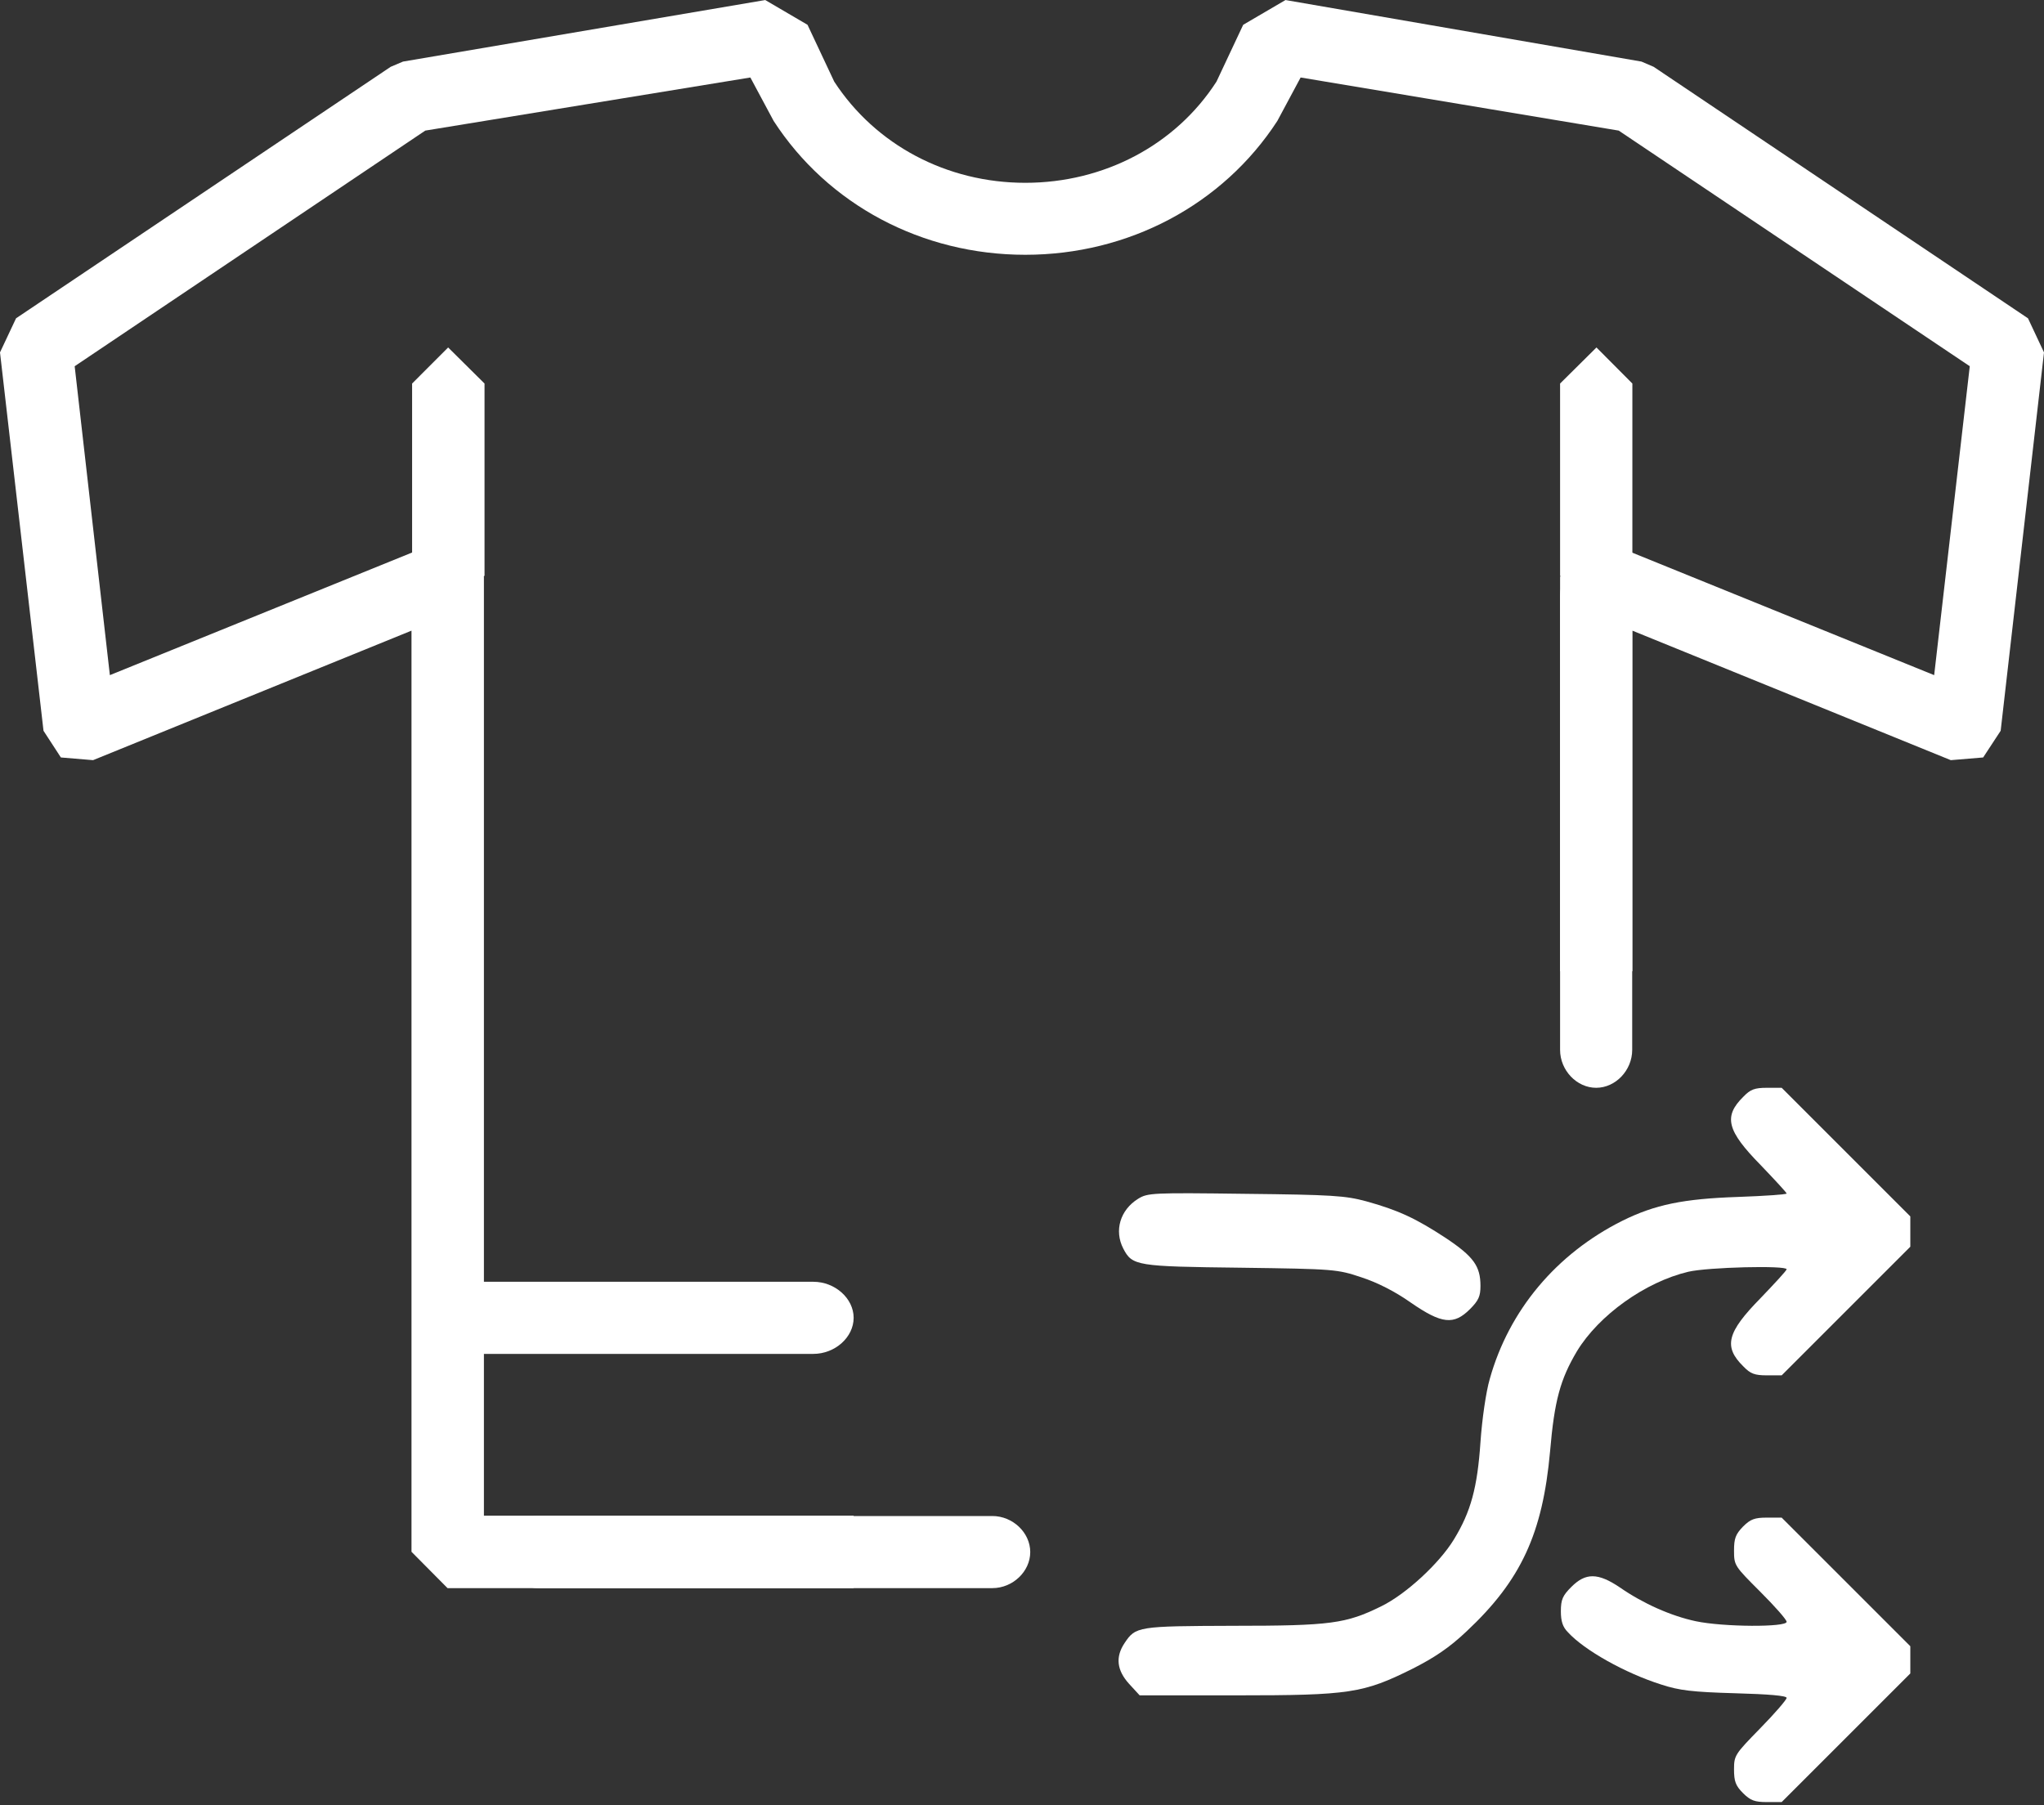 <svg width="60" height="53" viewBox="0 0 60 53" fill="none" xmlns="http://www.w3.org/2000/svg">
<rect x="0" y="0" width="60" height="53" fill="#333333" stroke="none"/>
<path d="M51.174 32.199C50.584 32.78 50.693 33.197 51.683 34.205C52.1 34.641 52.445 35.013 52.445 35.04C52.445 35.067 51.801 35.113 51.02 35.14C49.413 35.194 48.578 35.367 47.625 35.839C45.682 36.81 44.293 38.471 43.73 40.487C43.621 40.859 43.504 41.667 43.458 42.339C43.367 43.673 43.177 44.381 42.677 45.198C42.251 45.897 41.27 46.805 40.544 47.159C39.509 47.667 39.074 47.731 36.196 47.731C33.4 47.74 33.336 47.749 33.01 48.239C32.737 48.648 32.783 49.038 33.146 49.438L33.454 49.773H36.305C39.627 49.773 40.018 49.71 41.461 48.993C42.105 48.666 42.541 48.376 43.05 47.894C44.647 46.397 45.283 45.026 45.501 42.611C45.628 41.122 45.8 40.496 46.29 39.67C46.935 38.608 48.297 37.636 49.558 37.337C50.139 37.201 52.445 37.146 52.445 37.264C52.445 37.3 52.1 37.673 51.683 38.108C50.693 39.116 50.584 39.534 51.174 40.115C51.383 40.333 51.51 40.378 51.864 40.378H52.3L54.188 38.49L56.076 36.602V36.157V35.712L54.188 33.824L52.3 31.936H51.864C51.51 31.936 51.383 31.981 51.174 32.199Z" fill="white"/>
<path d="M33.409 35.194C32.882 35.521 32.7 36.129 32.973 36.656C33.236 37.164 33.363 37.182 36.422 37.218C39.182 37.255 39.255 37.264 39.963 37.5C40.435 37.654 40.952 37.917 41.415 38.244C42.323 38.871 42.677 38.907 43.149 38.435C43.403 38.181 43.458 38.054 43.458 37.754C43.458 37.173 43.258 36.892 42.441 36.347C41.569 35.775 41.052 35.53 40.099 35.267C39.491 35.103 39.1 35.076 36.559 35.049C33.817 35.013 33.69 35.022 33.409 35.194Z" fill="white"/>
<path d="M51.165 44.818C50.947 45.045 50.901 45.163 50.901 45.526C50.901 45.962 50.92 45.98 51.673 46.733C52.1 47.16 52.445 47.55 52.445 47.614C52.445 47.777 50.584 47.768 49.776 47.596C49.05 47.441 48.233 47.078 47.552 46.606C46.907 46.17 46.544 46.17 46.127 46.588C45.872 46.842 45.818 46.96 45.818 47.305C45.818 47.596 45.872 47.768 46.027 47.922C46.508 48.449 47.706 49.121 48.768 49.457C49.295 49.629 49.676 49.675 50.929 49.711C51.918 49.738 52.445 49.783 52.445 49.847C52.445 49.901 52.1 50.301 51.673 50.737C50.929 51.499 50.901 51.535 50.901 51.944C50.901 52.298 50.947 52.425 51.165 52.643C51.383 52.861 51.51 52.906 51.864 52.906H52.299L54.188 51.018L56.076 49.13V48.73V48.331L54.188 46.443L52.299 44.555H51.864C51.51 44.555 51.383 44.6 51.165 44.818Z" fill="white"/>
<path d="M29.13 46.625H15.802C15.202 46.625 14.689 46.137 14.689 45.566C14.689 44.996 15.202 44.508 15.802 44.508H29.13C29.729 44.508 30.242 44.996 30.242 45.566C30.242 46.137 29.729 46.625 29.13 46.625Z" fill="white"/>
<path d="M45.795 30.823L45.795 17.495C45.795 16.896 46.283 16.383 46.854 16.383C47.425 16.383 47.912 16.896 47.912 17.495L47.912 30.823C47.912 31.422 47.425 31.936 46.854 31.936C46.283 31.936 45.795 31.422 45.795 30.823Z" fill="white"/>
<path d="M46.266 16.052L45.795 16.937V28.515H47.917V18.515L57.264 22.317L58.214 22.238L58.728 21.454L60 10.346L59.53 9.345L48.541 1.961L48.184 1.808L37.735 0.001L36.493 0.728L35.709 2.396C34.51 4.256 32.41 5.367 30.096 5.367C27.791 5.367 25.7 4.256 24.488 2.396L23.704 0.728L22.463 0.001L11.83 1.808L11.469 1.961L0.471 9.345L0 10.346L1.277 21.454L1.787 22.238L2.732 22.317L12.079 18.515V45.558L13.137 46.625H25.058V45.562V44.498H14.205V16.937L13.735 16.052L12.746 15.958L3.225 19.821L2.192 10.752L12.484 3.834L22.026 2.275L22.71 3.551C24.305 6.013 27.067 7.48 30.096 7.48C33.125 7.48 35.895 6.013 37.495 3.551L38.179 2.275L47.516 3.834L57.821 10.752L56.776 19.821L47.255 15.958L46.266 16.052Z" fill="white"/>
<path d="M13.155 17.955L12.097 16.9V11.26L13.155 10.201L14.223 11.26V16.9L13.155 17.955Z" fill="white"/>
<path d="M46.863 17.955L45.795 16.9V11.26L46.863 10.201L47.917 11.26V16.9L46.863 17.955Z" fill="white"/>
<path d="M23.875 39.748H13.28C12.643 39.748 12.097 39.26 12.097 38.689C12.097 38.119 12.643 37.631 13.28 37.631H23.875C24.512 37.631 25.058 38.119 25.058 38.689C25.058 39.26 24.512 39.748 23.875 39.748Z" fill="white"/>
</svg>
